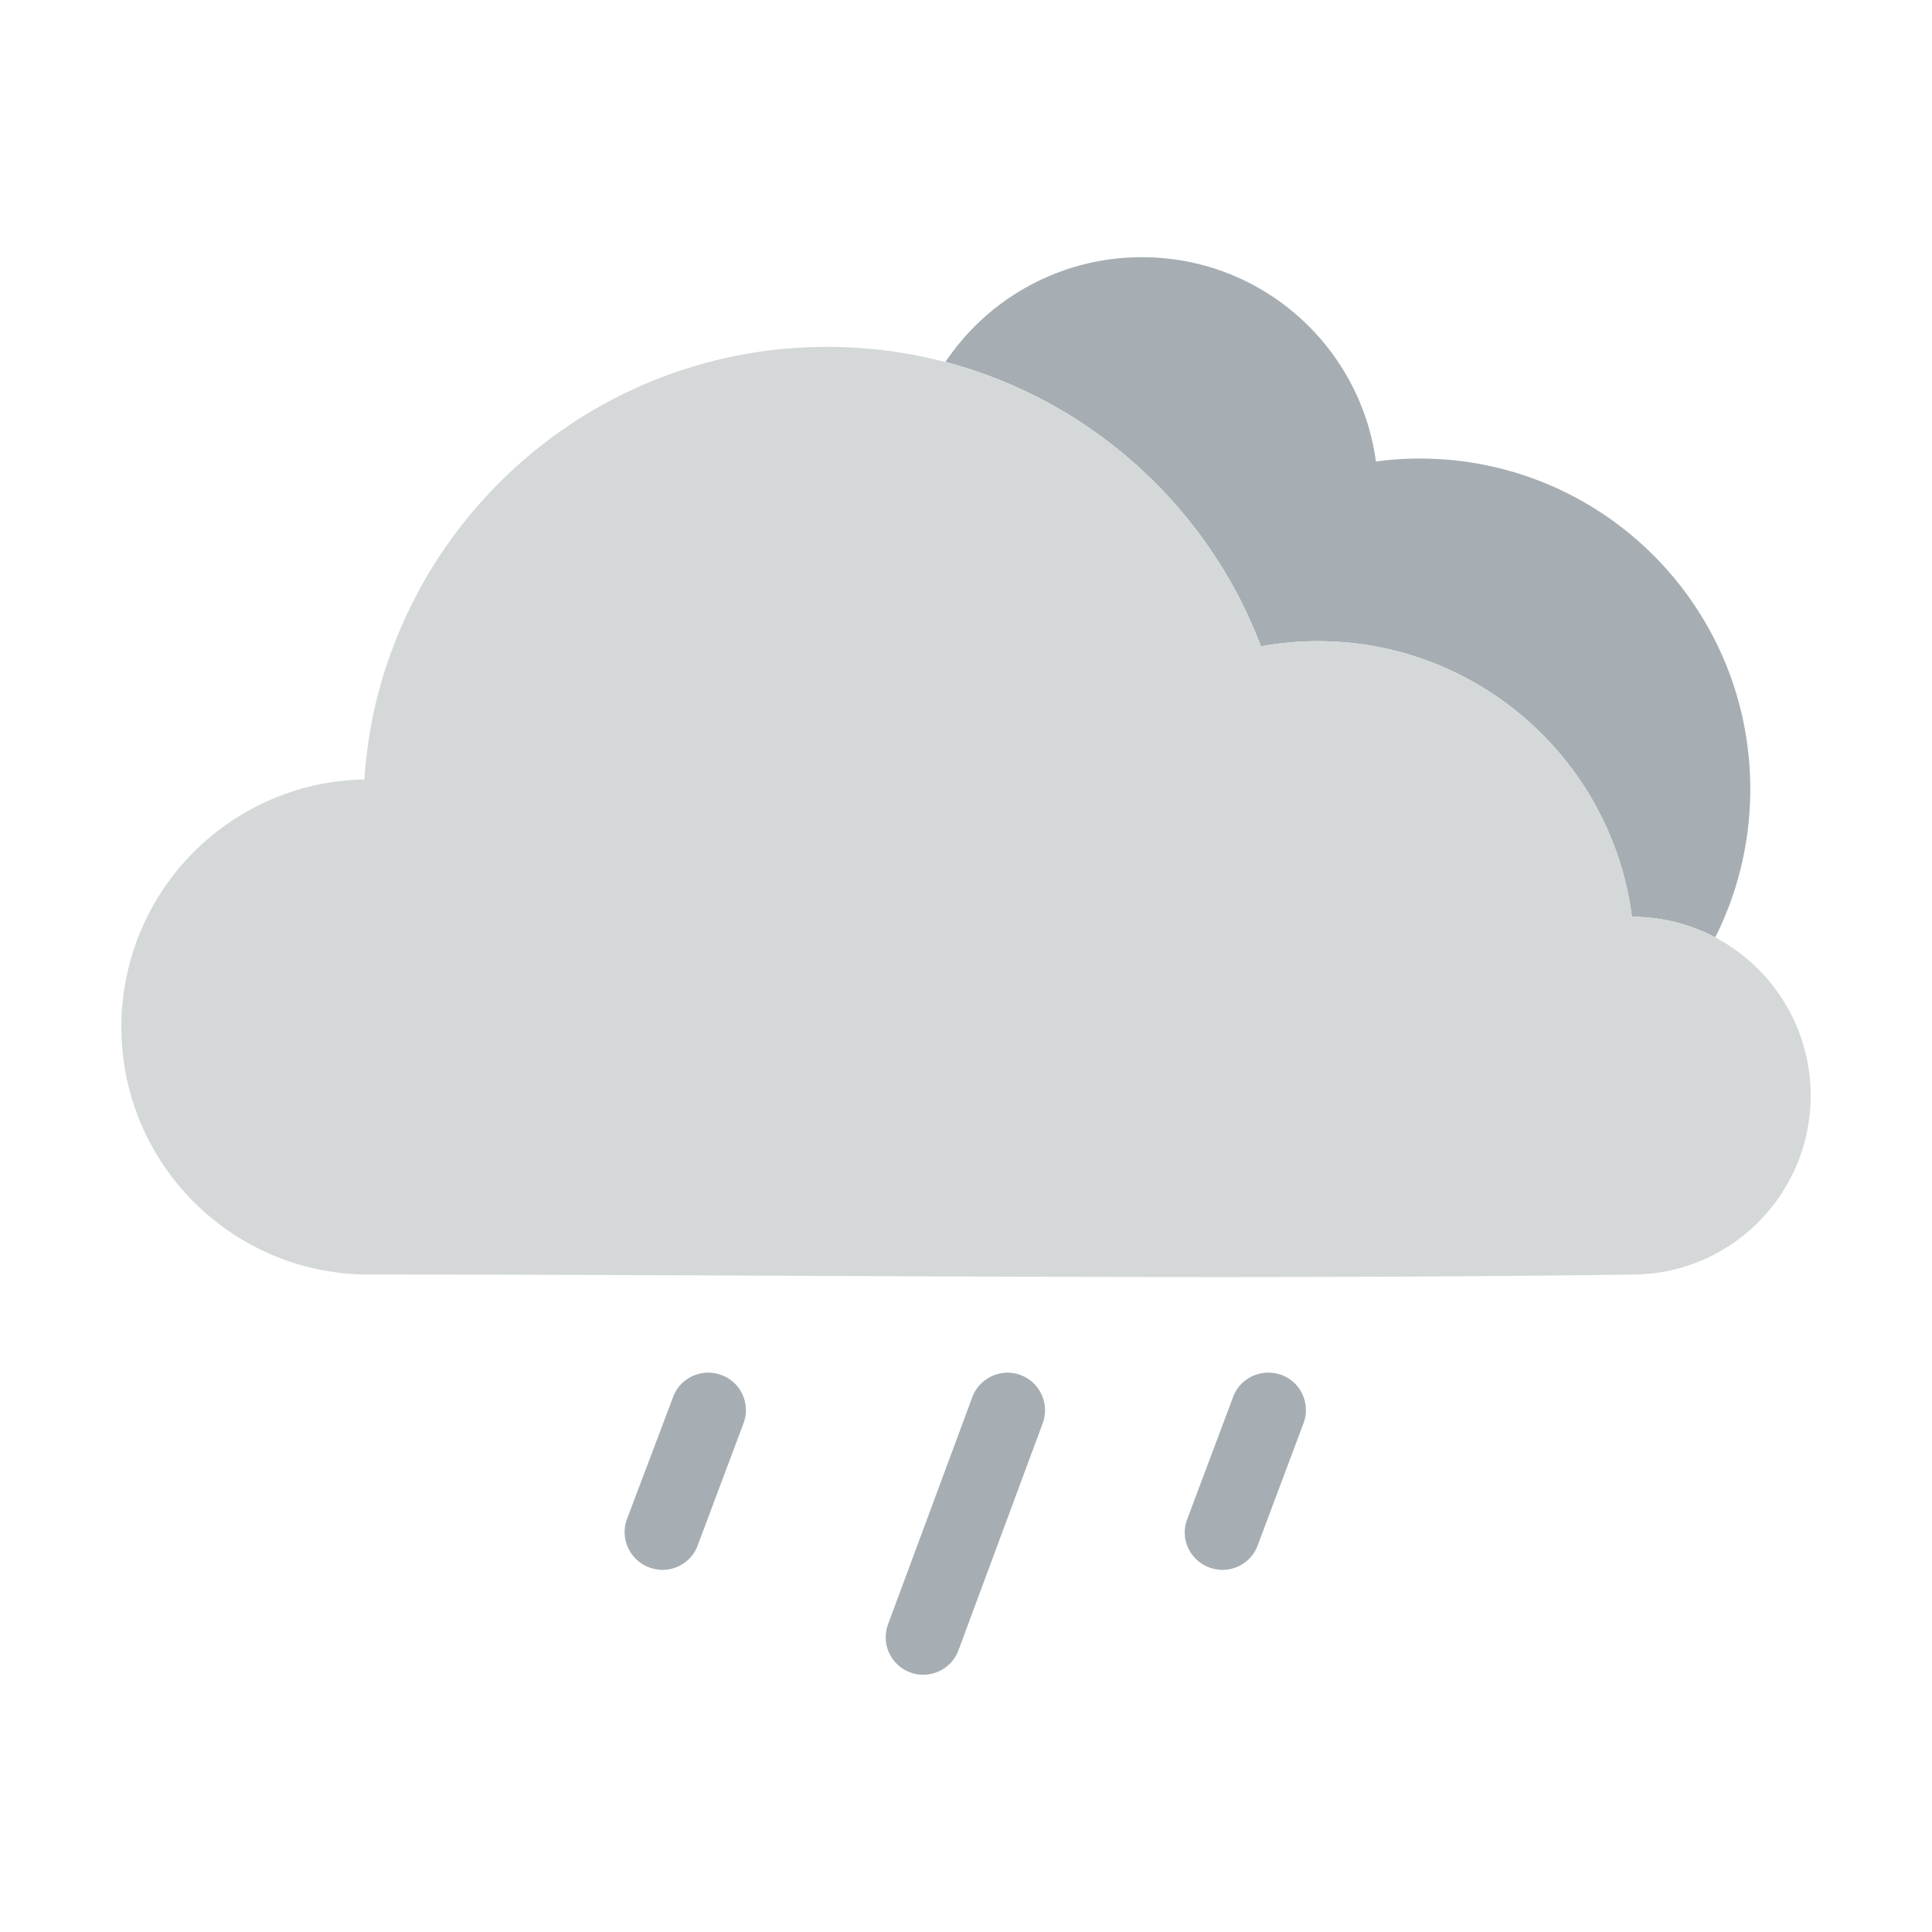 <svg viewBox="0 0 64 64" xml:space="preserve" xmlns="http://www.w3.org/2000/svg" shape-rendering="geometricPrecision" text-rendering="geometricPrecision" image-rendering="optimizeQuality" fill-rule="evenodd" clip-rule="evenodd"><path d="M22.3 46.27c.24-.64.96-.96 1.6-.72.65.24.97.96.73 1.6l-1.52 4.05c-.24.64-.96.97-1.61.72-.64-.24-.97-.96-.73-1.6l1.53-4.05zm9.91.01c.24-.64.96-.97 1.6-.73.64.24.97.96.73 1.6l-2.79 7.52c-.24.64-.96.97-1.6.73a1.24 1.24 0 0 1-.73-1.6l2.79-7.52zm8.64-.01c.24-.64.96-.96 1.61-.72.64.24.96.96.72 1.6l-1.52 4.05c-.24.64-.96.97-1.61.72-.64-.24-.97-.96-.72-1.6l1.52-4.05z" fill="#a6aeb3" fill-rule="nonzero" class="fill-0e6096"></path><path d="M10.36 42.01c-.19-.05-.39-.1-.58-.16.19.06.39.11.58.16zm-.96-.29zm-1.09-.49zm-3.3-3.3zm-.62-1.47c-.06-.19-.11-.39-.16-.59.05.2.1.4.16.59zm7.68-10.64c.1-1.5.41-2.93.91-4.28-.49 1.35-.81 2.78-.91 4.28zm19.25-13.83a7.818 7.818 0 0 1 6.51-3.47c3.96 0 7.23 2.94 7.75 6.77.48-.07.96-.1 1.45-.1 6.05 0 10.95 4.9 10.95 10.95 0 1.77-.42 3.44-1.16 4.91-.82-.43-1.76-.68-2.76-.68-.66-5.15-5.07-9.13-10.4-9.13-.64 0-1.27.06-1.89.17-1.74-4.6-5.63-8.15-10.45-9.42z" fill="#a6aeb3" class="fill-0e6096"></path><path d="M12.22 42.22c-4.53 0-8.2-3.67-8.2-8.2a8.2 8.2 0 0 1 8.05-8.2c.54-8.01 7.2-14.33 15.33-14.33 6.57 0 12.18 4.12 14.37 9.92a10.8 10.8 0 0 1 1.89-.17c5.33 0 9.74 3.98 10.4 9.13 3.27 0 5.92 2.66 5.92 5.92 0 3.23-2.57 5.85-5.77 5.93-14 .19-28 0-41.99 0z" fill="#d5d8d9" class="fill-1ab5ed fill-d5d8d9"></path></svg>